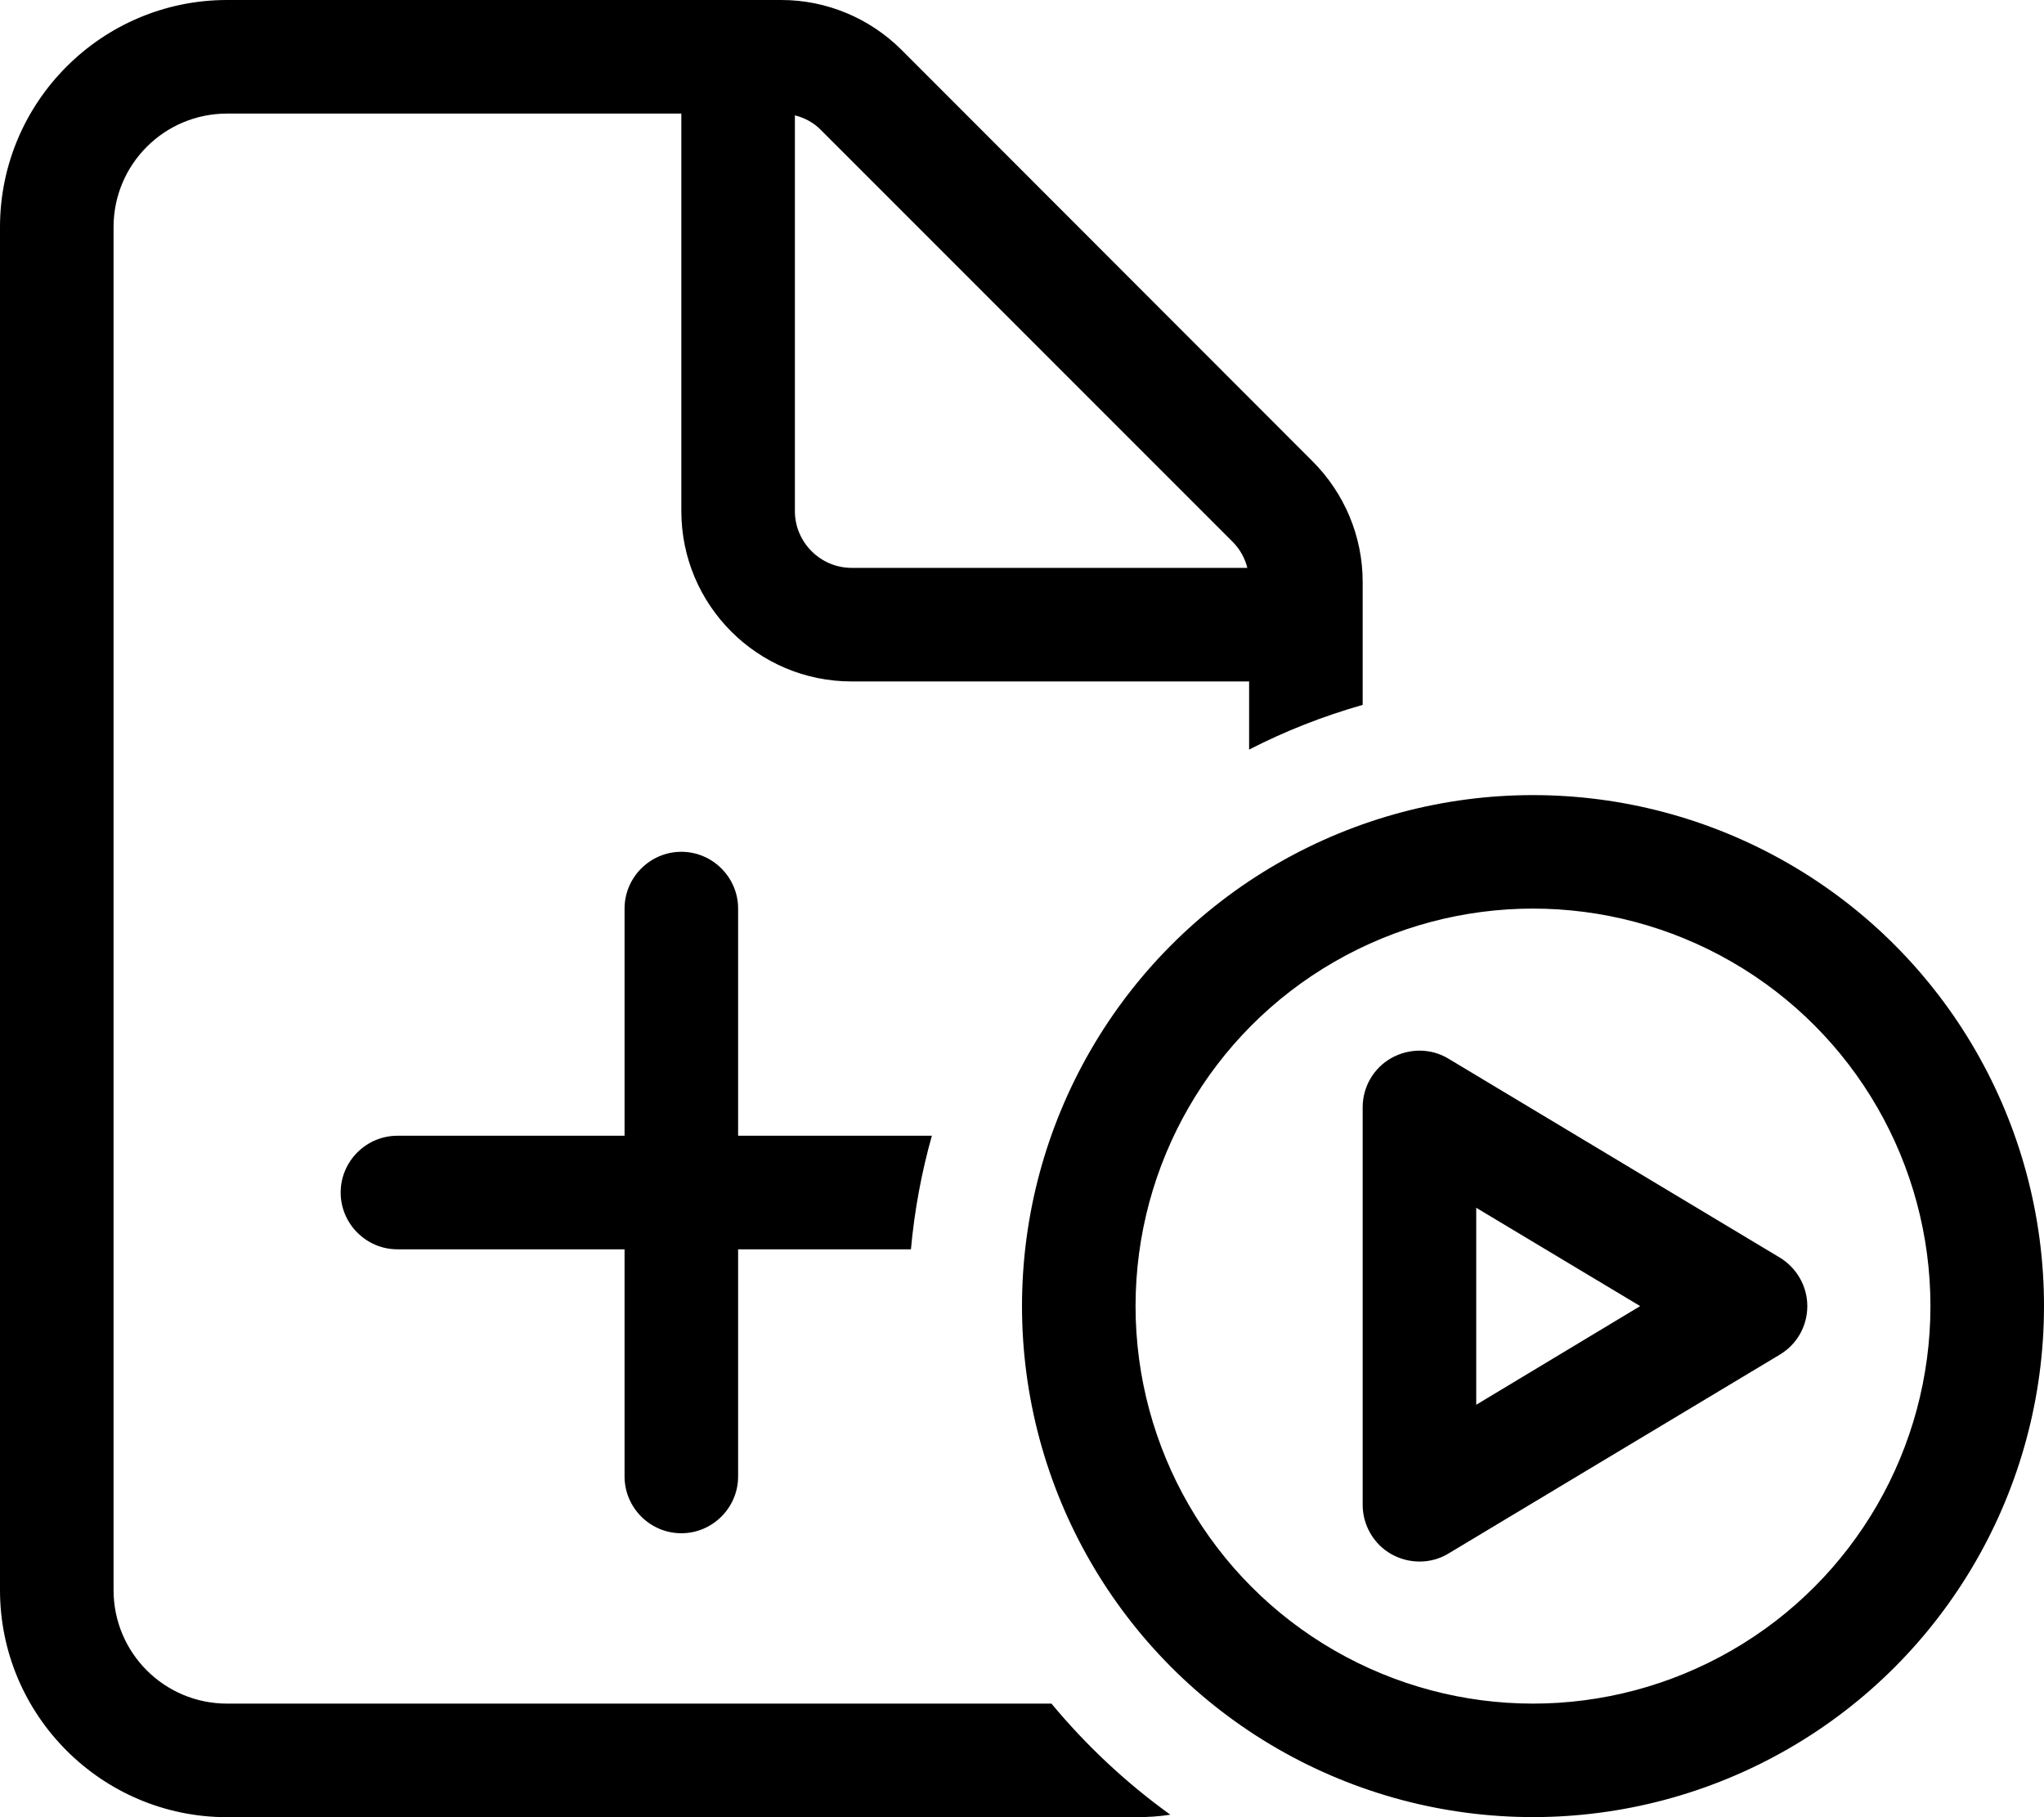 <svg xmlns="http://www.w3.org/2000/svg" viewBox="0 0 576 512"><!--!Font Awesome Pro 6.5.1 by @fontawesome - https://fontawesome.com License - https://fontawesome.com/license (Commercial License) Copyright 2024 Fonticons, Inc.--><path d="M0 64C0 28.7 28.7 0 64 0L220.2 0c12.7 0 24.9 5.1 33.9 14.1L369.9 130c9 9 14.1 21.2 14.1 33.9l0 34.7c-11.2 3.2-21.9 7.4-32 12.6l0-19.2-112 0c-26.5 0-48-21.5-48-48l0-112L64 32C46.3 32 32 46.3 32 64l0 384c0 17.7 14.3 32 32 32l232.3 0c9.8 11.8 21 22.3 33.5 31.3c-3.2 .5-6.4 .7-9.8 .7L64 512c-35.3 0-64-28.7-64-64L0 64zM96 336c0-8.8 7.2-16 16-16l64 0 0-64c0-8.8 7.2-16 16-16s16 7.2 16 16l0 64 54.6 0c-2.9 10.3-4.9 21-5.9 32L208 352l0 64c0 8.8-7.2 16-16 16s-16-7.2-16-16l0-64-64 0c-8.8 0-16-7.2-16-16zM224 32.5L224 144c0 8.8 7.2 16 16 16l111.5 0c-.7-2.8-2.1-5.3-4.2-7.4L231.4 36.7c-2-2.1-4.6-3.5-7.4-4.2zM288 368c0-51.4 27.4-99 72-124.7s99.4-25.7 144 0s72 73.3 72 124.7s-27.4 99-72 124.7s-99.4 25.7-144 0S288 419.4 288 368zm32 0c0 40 21.3 77 56 97s77.3 20 112 0s56-57 56-97s-21.3-77-56-97s-77.3-20-112 0s-56 57-56 97zm64-56c0-5.8 3.1-11.1 8.1-13.9s11.2-2.8 16.1 .2c31.1 18.7 62.2 37.3 93.3 56c4.8 2.9 7.8 8.1 7.8 13.7s-2.9 10.8-7.8 13.7l-93.3 56c-4.9 3-11.1 3-16.1 .2s-8.1-8.2-8.1-13.9l0-112zm32 28.3l0 55.5L462.2 368 416 340.3z"/></svg>